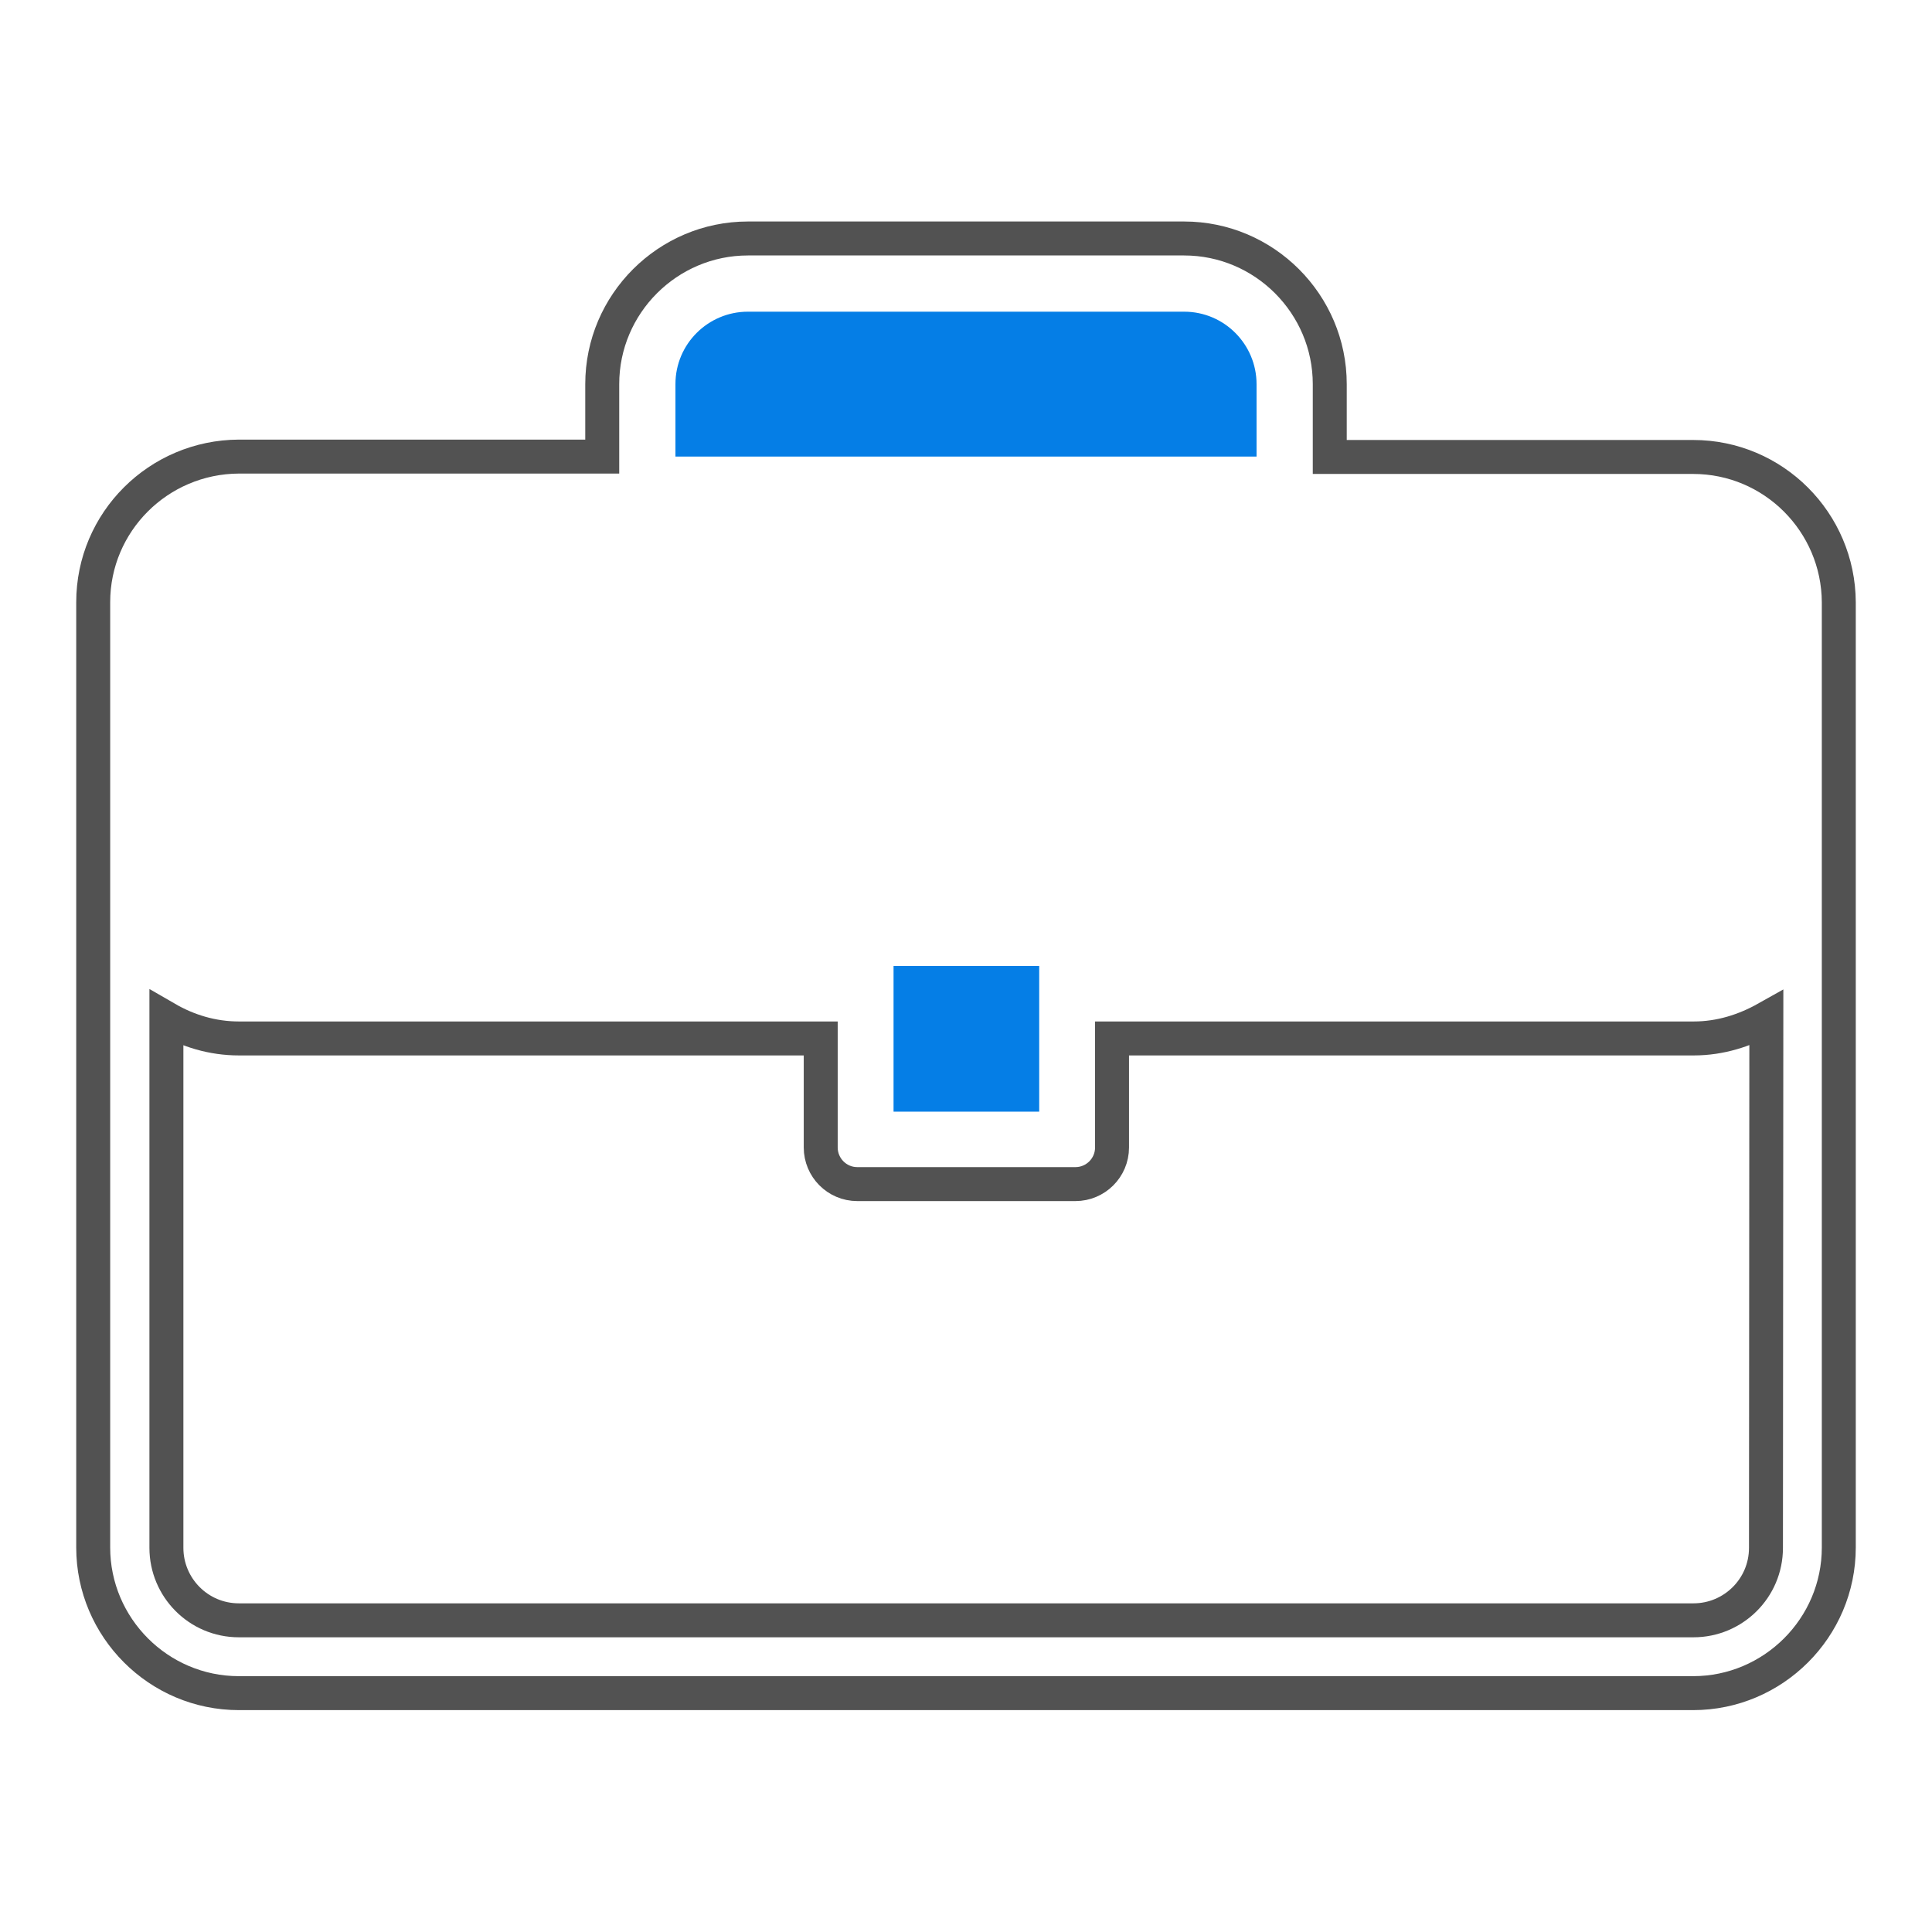<?xml version="1.0" encoding="utf-8"?>
<!-- Generator: Adobe Illustrator 23.0.0, SVG Export Plug-In . SVG Version: 6.00 Build 0)  -->
<svg version="1.1" id="Layer_1" xmlns="http://www.w3.org/2000/svg" xmlns:xlink="http://www.w3.org/1999/xlink" x="0px" y="0px"
	 viewBox="0 0 512 512" style="enable-background:new 0 0 512 512;" xml:space="preserve">
<style type="text/css">
	.st0{fill:none;stroke:#525252;stroke-width:9;stroke-miterlimit:10;}
	.st1{fill:#057EE6;}
	.st2{display:none;fill:#057EE6;}
</style>
<path class="st0" d="M448.7,121.1h-96.3v-19.3c0-21.2-17.3-38.6-38.6-38.6H198.2c-21.2,0-38.6,17.3-38.6,38.6v19.2H63.3
	c-21.3,0.1-38.6,17.3-38.6,38.6v250.5c0,21.2,17.3,38.6,38.6,38.6h385.4c21.2,0,38.6-17.3,38.6-38.6V159.6
	C487.2,138.4,470,121.1,448.7,121.1z"/>
<path class="st1" d="M179,101.8c0-10.7,8.7-19.2,19.2-19.2h115.6c10.7,0,19.2,8.7,19.2,19.2v19.2H179V101.8z"/>
<path class="st0" d="M468,410.2c0,10.7-8.7,19.2-19.2,19.2H63.3c-10.7,0-19.2-8.7-19.2-19.2V269.9c5.7,3.3,12.2,5.3,19.2,5.3h154.2
	v28.9c0,5.3,4.3,9.7,9.7,9.7H285c5.3,0,9.7-4.3,9.7-9.7v-28.9h154.2c7,0,13.5-2.1,19.2-5.3L468,410.2L468,410.2z"/>
<rect x="236.8" y="256" class="st1" width="38.6" height="38.6"/>
<path class="st2" d="M288.1,319.9h-64.4c-5.8,0-10.5-4.7-10.5-10.5V245c0-5.8,4.7-10.5,10.5-10.5h64.4c5.8,0,10.5,4.7,10.5,10.5
	v64.4C298.7,315.2,294,319.9,288.1,319.9z"/>
</svg>
